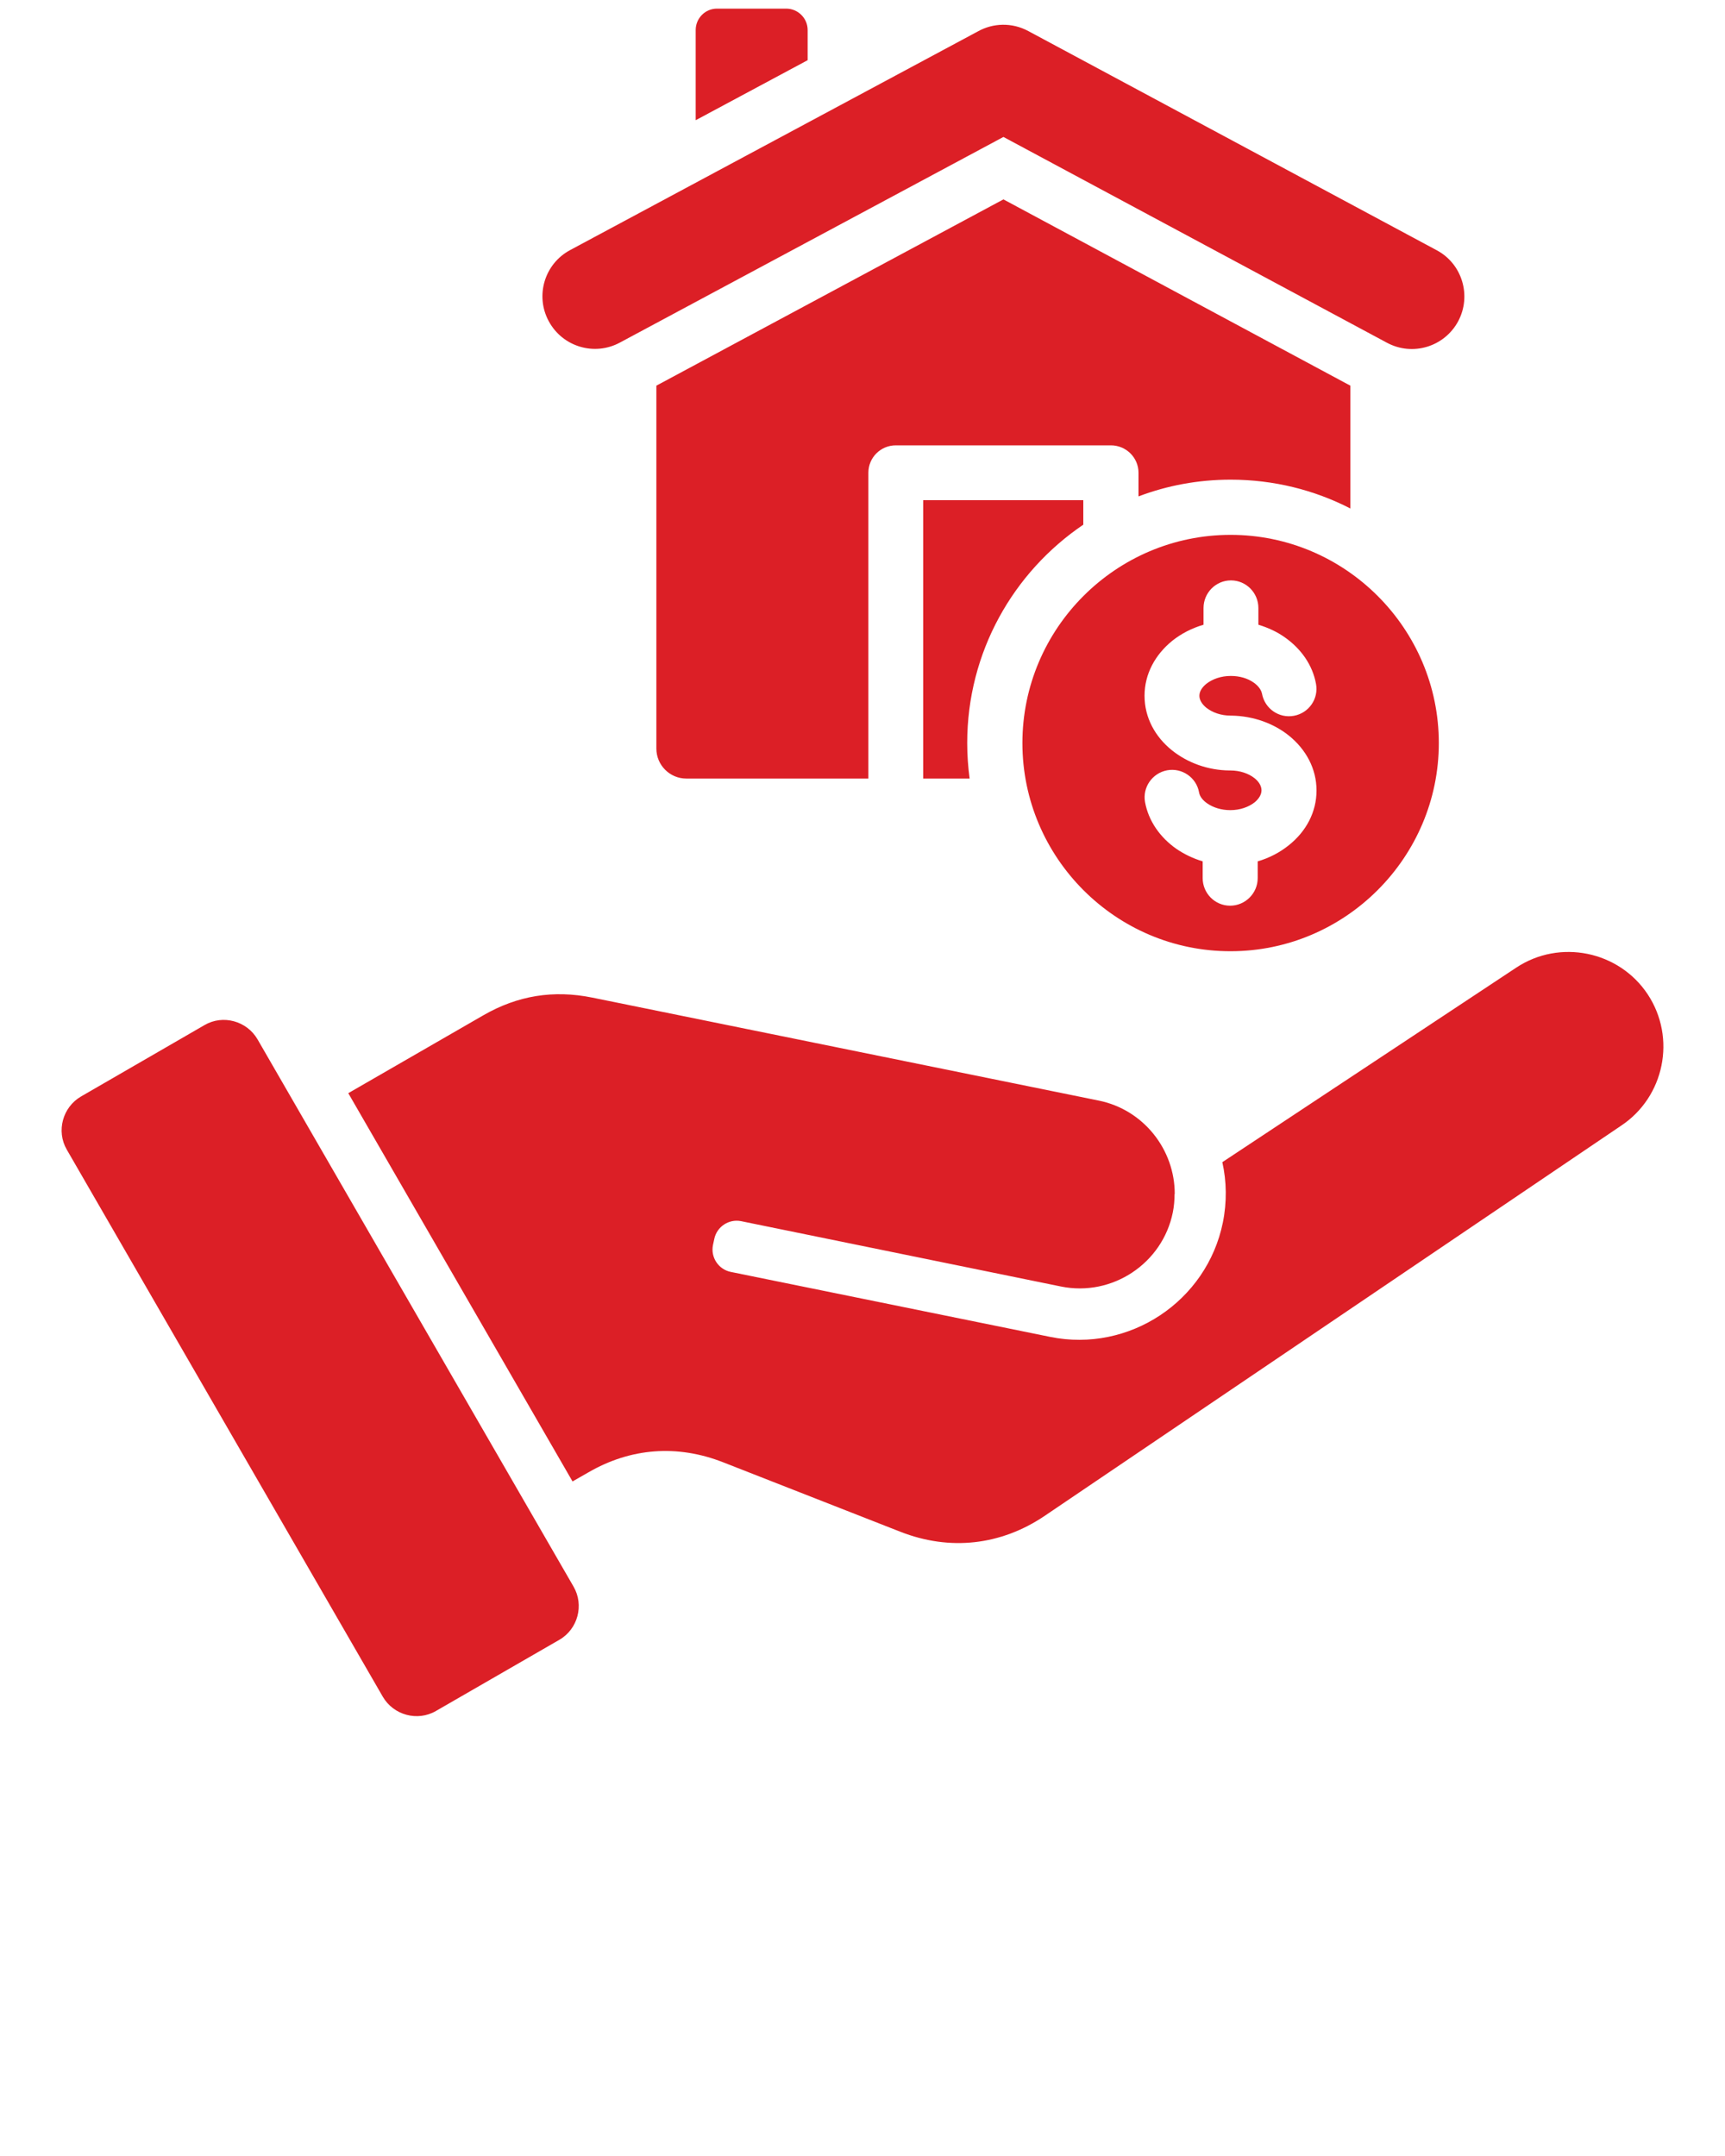 <svg xmlns="http://www.w3.org/2000/svg" xmlns:xlink="http://www.w3.org/1999/xlink" version="1.1" x="0px" y="0px"
	viewBox="0 0 100 125" style="enable-background:new 0 0 100 100;" xml:space="preserve">
	<path
		d="M93.97,65.27l-33.4,22.61c-2.54,1.72-5.51,2.05-8.37,0.93l-10.28-4.03c-2.65-1.04-5.36-0.84-7.82,0.59l-0.91,0.52l-13-22.51  l2.41-1.39l5.41-3.12c1.99-1.15,4.07-1.49,6.33-1.03l29.36,5.97c2.6,0.53,4.41,2.85,4.4,5.42h-0.01c0,0.35-0.03,0.71-0.1,1.06  c-0.6,2.97-3.52,4.9-6.48,4.3L42.96,70.8c-0.71-0.14-1.4,0.32-1.55,1.02l-0.08,0.37c-0.14,0.71,0.32,1.4,1.02,1.55l18.53,3.77  c4.58,0.93,9.08-2.06,10.01-6.63c0.24-1.19,0.22-2.38-0.03-3.5L87.9,56.1c2.52-1.67,5.95-0.97,7.62,1.55  C97.19,60.18,96.49,63.6,93.97,65.27z M14.93,60.26c-0.62-1.07-2.01-1.45-3.07-0.83L4.7,63.57c-1.07,0.62-1.45,2.01-0.83,3.08  l18.32,31.72c0.62,1.07,2.01,1.45,3.08,0.83l7.16-4.13c1.07-0.62,1.44-2.01,0.82-3.08L14.93,60.26z M46.82,1.74  c0-0.68-0.56-1.24-1.24-1.24h-4.02c-0.68,0-1.23,0.56-1.23,1.24v5.23l6.49-3.48V1.74z M62.8,30.42V29h-9.28v16.14h2.69  c-0.09-0.67-0.14-1.36-0.14-2.06C56.07,37.81,58.74,33.17,62.8,30.42z M71.34,27.81c2.5,0,4.86,0.6,6.94,1.67v-7.12l-20.11-10.8  l-20.12,10.8V43.4c0,0.96,0.78,1.74,1.74,1.74h10.55V27.41c0-0.88,0.71-1.59,1.59-1.59H64.4c0.88,0,1.6,0.71,1.6,1.59v1.37  C67.66,28.15,69.46,27.81,71.34,27.81z M35.94,19.86L58.17,7.94l22.23,11.93c1.49,0.8,3.33,0.24,4.13-1.24  c0.79-1.48,0.24-3.33-1.24-4.12L59.61,1.8c-0.95-0.51-2.04-0.47-2.92,0.02L33.05,14.5c-1.48,0.79-2.04,2.64-1.24,4.12  C32.61,20.11,34.46,20.66,35.94,19.86z M59.27,43.08c0-6.65,5.42-12.07,12.07-12.07c6.65,0,12.07,5.43,12.07,12.07  s-5.43,12.07-12.07,12.07C64.69,55.16,59.27,49.73,59.27,43.08z M66.35,40.34c0,1.26,0.61,2.38,1.6,3.17  c0.88,0.7,2.05,1.15,3.33,1.16c0.02,0,0.03,0,0.04,0c0.57,0,1.07,0.18,1.41,0.45c0.25,0.2,0.4,0.45,0.4,0.7  c0,0.25-0.15,0.49-0.4,0.7c-0.35,0.27-0.84,0.45-1.41,0.45c-0.52,0-0.98-0.15-1.32-0.38c-0.27-0.18-0.45-0.41-0.49-0.65  c-0.15-0.86-0.99-1.44-1.85-1.28c-0.86,0.16-1.44,0.99-1.28,1.85c0.2,1.09,0.87,2.04,1.81,2.7c0.45,0.31,0.97,0.56,1.53,0.73v0.97  c0,0.88,0.71,1.6,1.59,1.6c0.88,0,1.6-0.72,1.6-1.6v-0.97c0.68-0.2,1.29-0.52,1.81-0.94c0.99-0.79,1.6-1.91,1.6-3.17  c0-1.26-0.61-2.38-1.6-3.18c-0.87-0.7-2.05-1.14-3.33-1.16c-0.02,0-0.03,0-0.04,0c-0.57,0-1.06-0.18-1.41-0.45  c-0.25-0.2-0.41-0.45-0.41-0.7c0-0.25,0.15-0.49,0.41-0.7c0.35-0.27,0.84-0.45,1.41-0.45c0.52,0,0.98,0.14,1.32,0.38  c0.26,0.18,0.44,0.41,0.49,0.65c0.16,0.87,0.99,1.44,1.85,1.28c0.87-0.16,1.44-0.99,1.28-1.85c-0.2-1.1-0.87-2.04-1.81-2.7  c-0.45-0.32-0.97-0.56-1.53-0.73v-0.97c0-0.88-0.71-1.6-1.59-1.6c-0.88,0-1.59,0.72-1.59,1.6v0.97c-0.68,0.2-1.3,0.52-1.81,0.93  C66.96,37.96,66.35,39.08,66.35,40.34z"
		fill="#dc1f26" />
</svg>